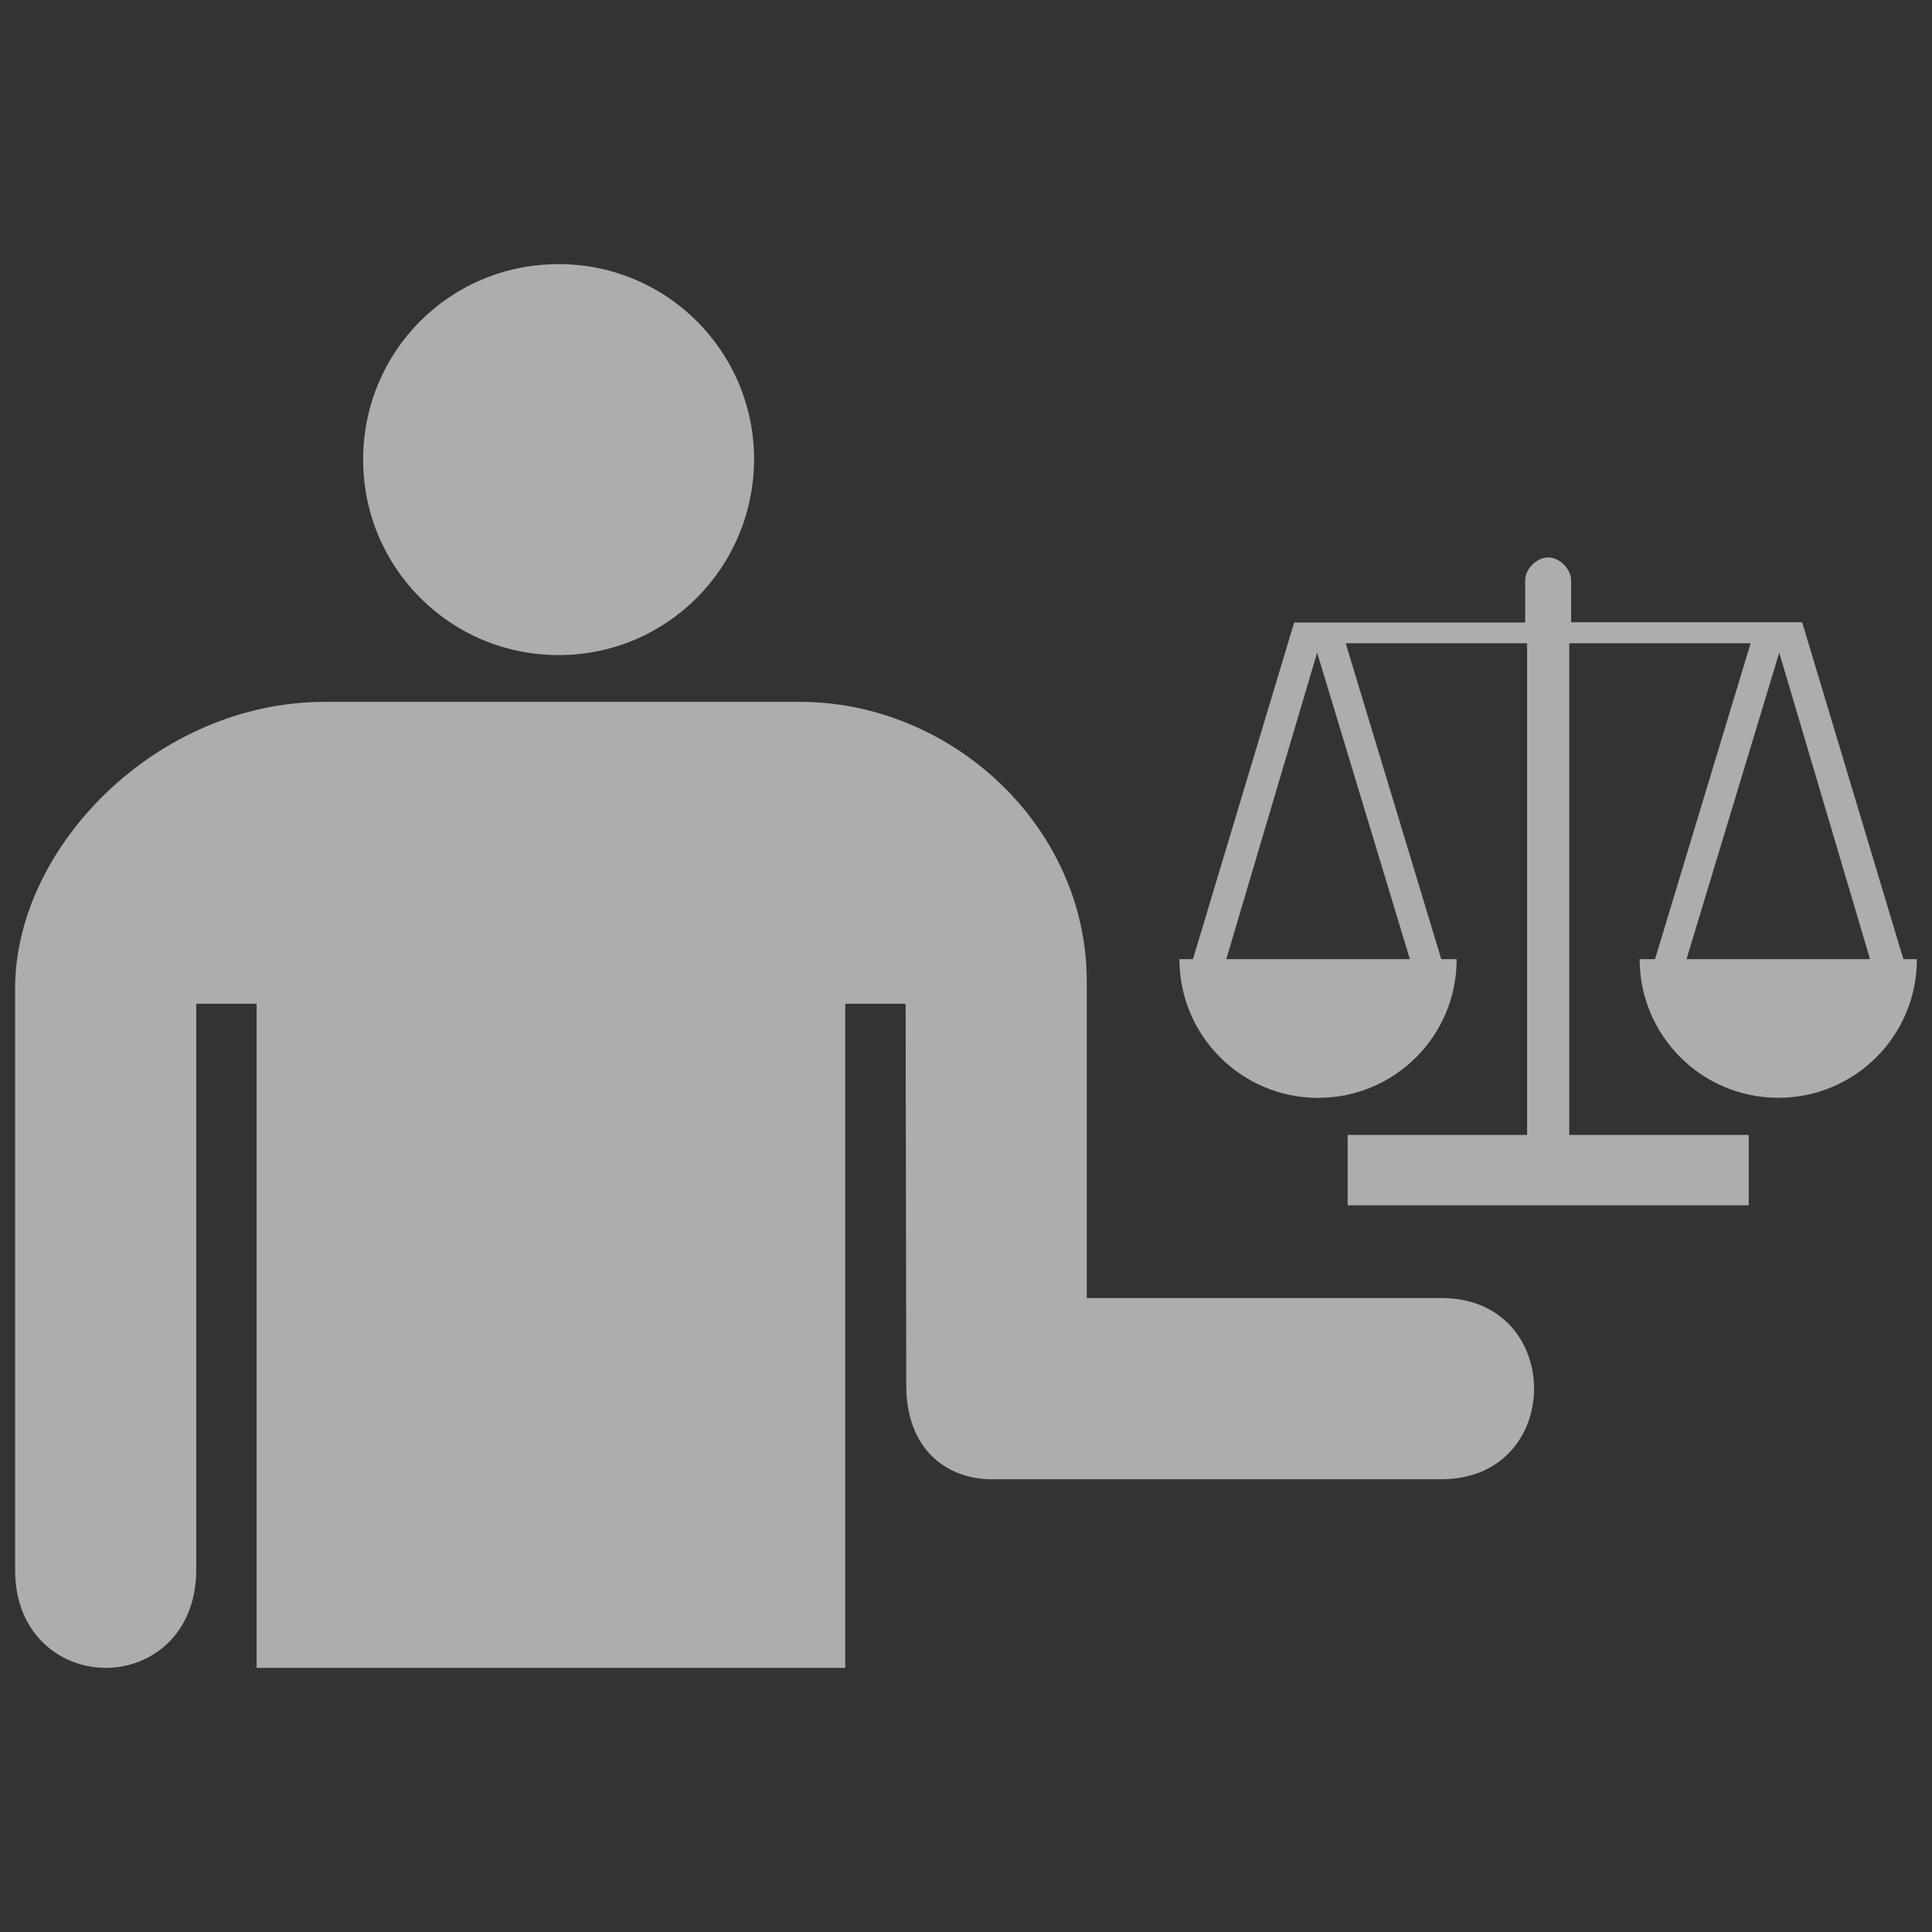 <svg width="28" height="28" viewBox="0 0 28 28" fill="none" xmlns="http://www.w3.org/2000/svg">
<rect x="0" y="0" width="28" height="28" fill="#333333" stroke="none"/>
<path d="M5.263 6.661C5.263 5.093 6.518 3.828 8.096 3.828C9.665 3.828 10.929 5.093 10.929 6.661C10.919 8.24 9.655 9.494 8.096 9.494C6.528 9.494 5.263 8.23 5.263 6.661ZM20.891 18.812H15.75V14.219C15.75 11.981 13.794 10.172 11.594 10.172H4.703C2.287 10.172 0.218 12.265 0.219 14.328V22.75C0.216 23.683 0.875 24.171 1.531 24.172C2.189 24.173 2.844 23.686 2.844 22.75V14.547H3.719V24.172H12.25V14.547H13.125L13.134 20.056C13.128 21.011 13.718 21.417 14.328 21.438H20.891C22.68 21.438 22.68 18.812 20.891 18.812ZM27.585 13.901H27.617H27.781C27.781 15.013 26.884 15.91 25.772 15.91C24.661 15.91 23.763 15.008 23.763 13.901H23.954H23.986L25.371 9.323H22.743V16.448H25.344V17.468H25.011H22.437H19.863H19.531V16.448H22.132V9.323H19.503L20.888 13.901H20.92H21.111C21.111 15.013 20.214 15.911 19.102 15.911C17.991 15.911 17.093 15.008 17.093 13.901H17.257H17.289L18.756 9.022H22.104V8.412C22.104 8.243 22.273 8.079 22.437 8.079C22.605 8.079 22.77 8.248 22.77 8.412V9.018H26.118L27.585 13.901ZM19.089 9.459L17.772 13.901H20.433L19.089 9.459ZM27.102 13.901L25.786 9.459L24.442 13.901H27.102Z" fill="white" fill-opacity="0.6"/>
</svg>
